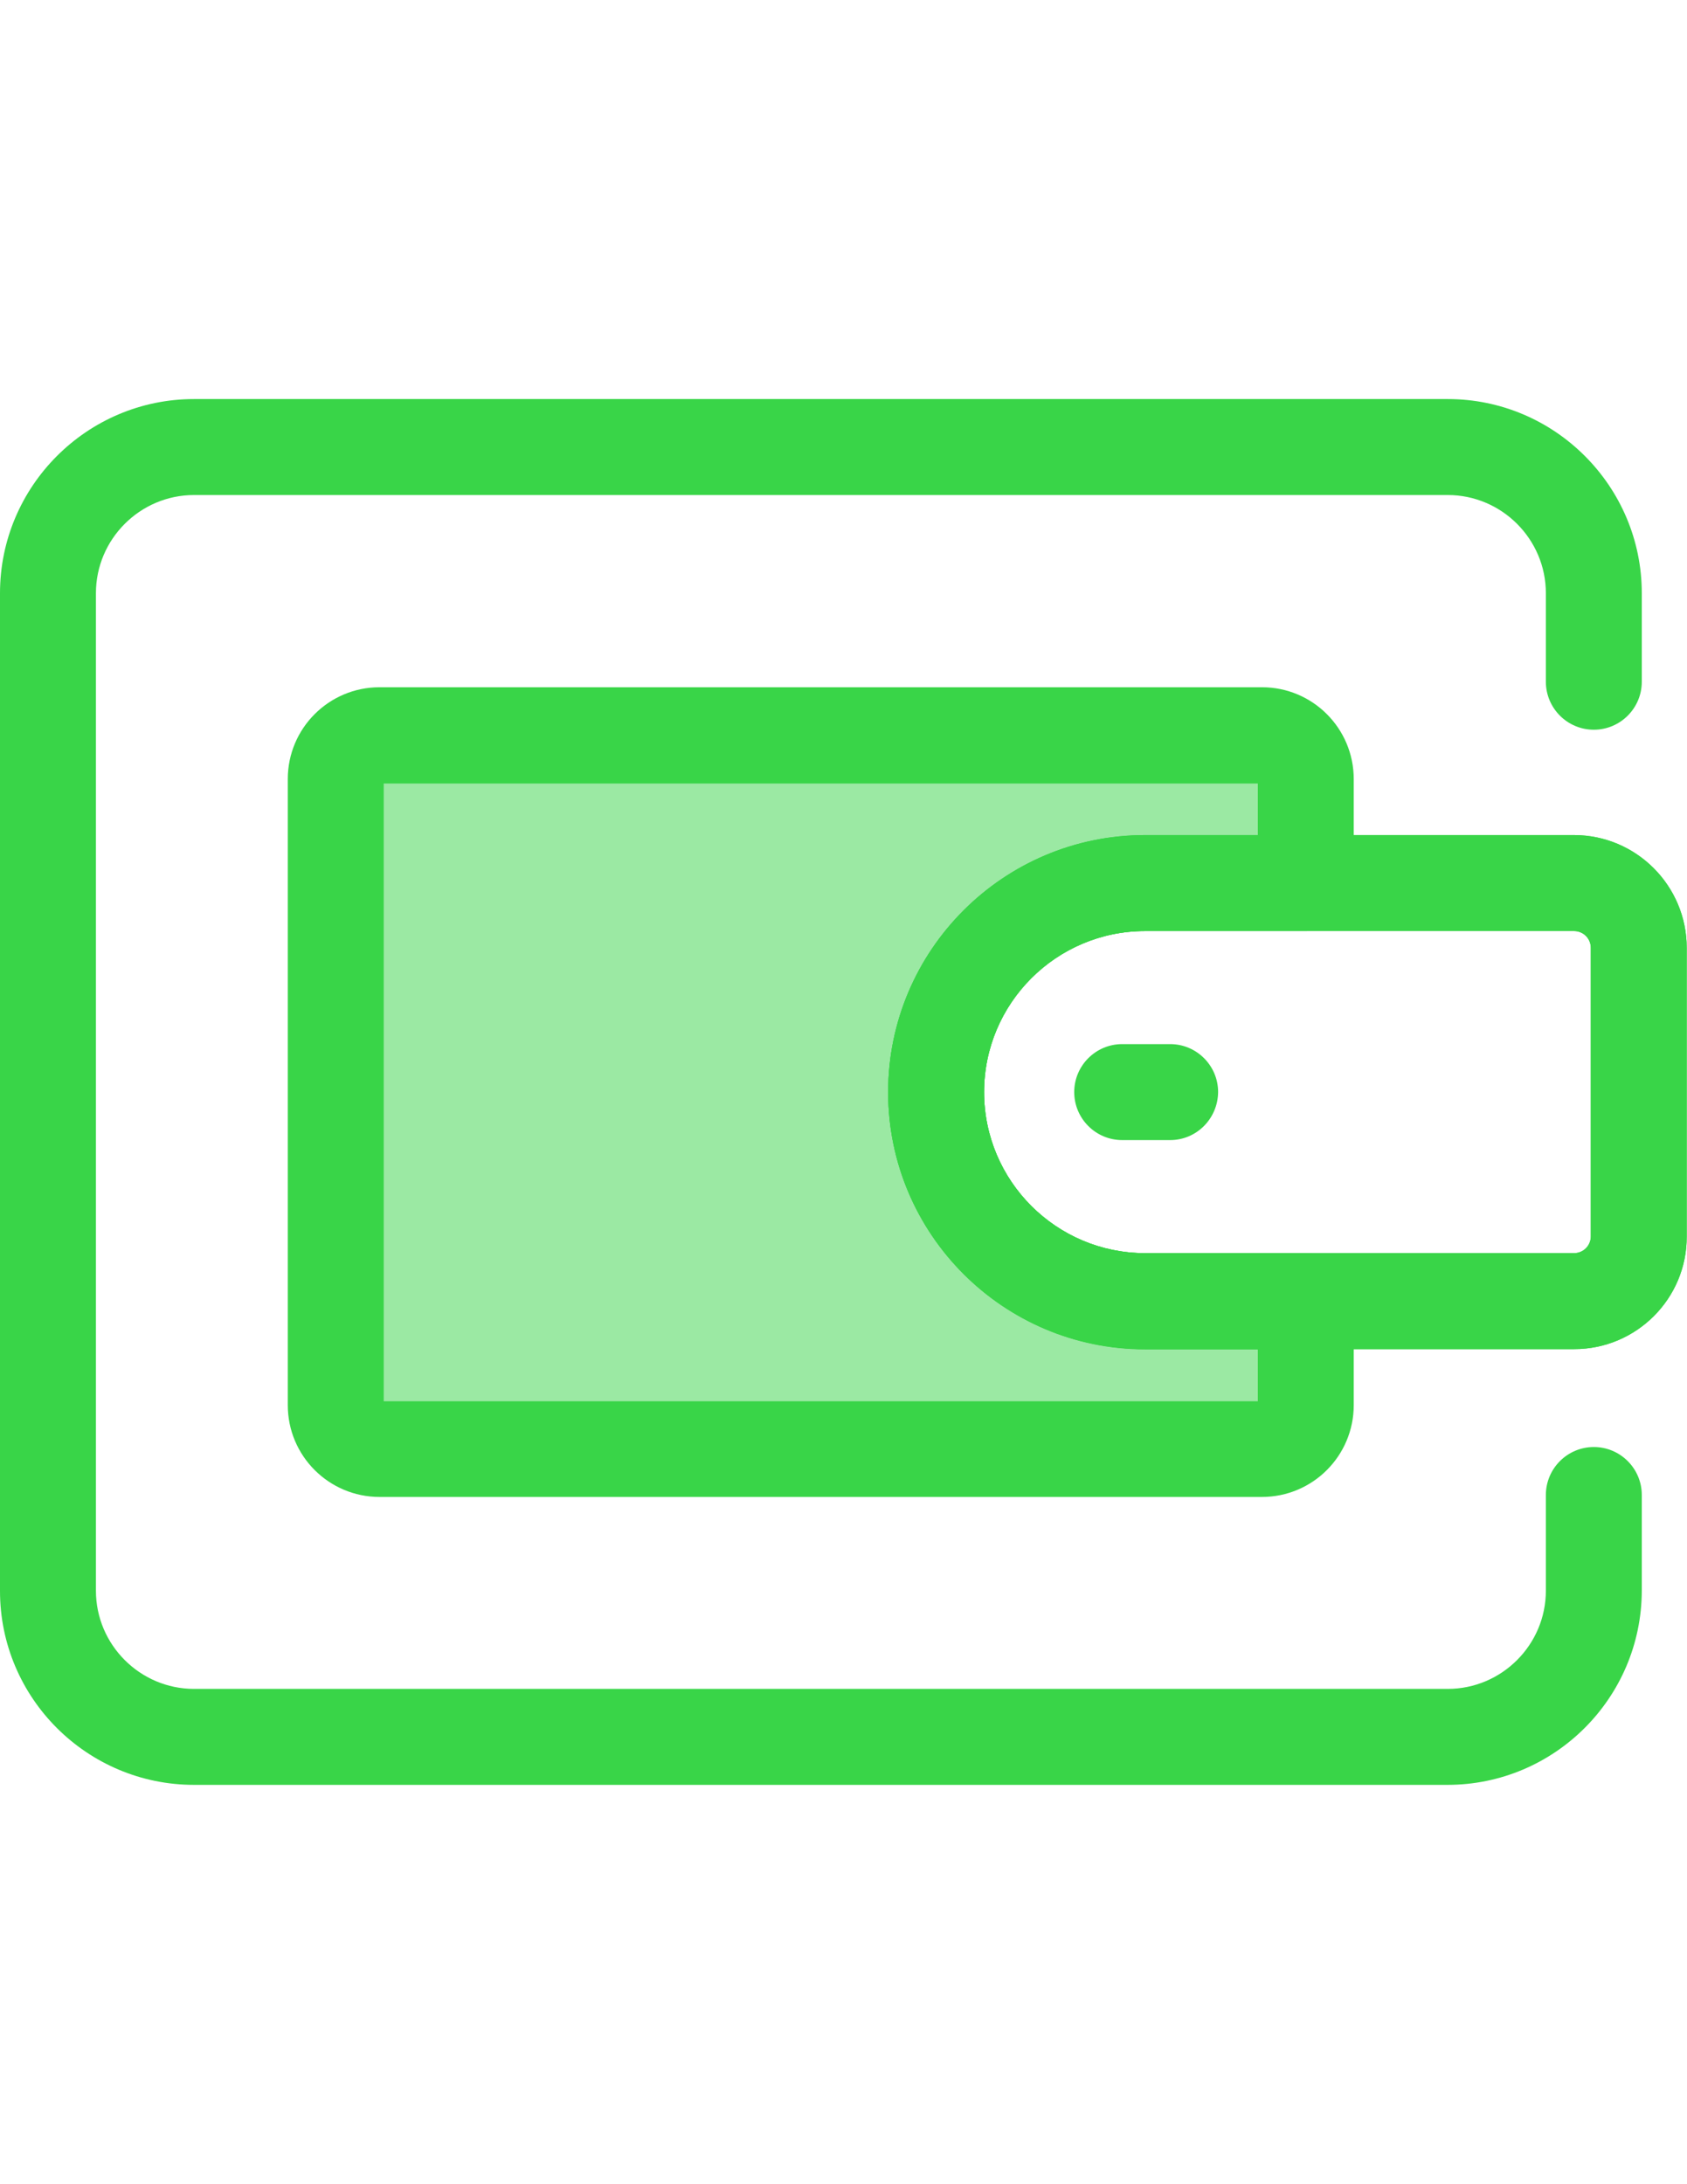 <?xml version="1.0" encoding="utf-8"?>
<!-- Generator: Adobe Illustrator 18.0.0, SVG Export Plug-In . SVG Version: 6.00 Build 0)  -->
<!DOCTYPE svg PUBLIC "-//W3C//DTD SVG 1.1//EN" "http://www.w3.org/Graphics/SVG/1.1/DTD/svg11.dtd">
<svg version="1.1" id="Layer_1" xmlns="http://www.w3.org/2000/svg" xmlns:xlink="http://www.w3.org/1999/xlink" x="0px" y="0px"
	 viewBox="0 0 612 792" enable-background="new 0 0 612 792" xml:space="preserve">
<path id="SVGCleanerId_0" fill="#39D548" d="M571.1,489.2H415.4c-51.4,0-93.2-41.8-93.2-93.2s41.8-93.2,93.2-93.2H571
	c22.6,0,40.9,18.4,40.9,40.9v104.6C612,470.9,593.6,489.2,571.1,489.2z M415.4,337.6c-32.2,0-58.4,26.2-58.4,58.4
	s26.2,58.4,58.4,58.4H571c3.4,0,6.1-2.7,6.1-6.1V343.7c0-3.4-2.7-6.1-6.1-6.1H415.4L415.4,337.6z"/>
<g>
	<path fill="#39D548" d="M525.1,647.2H70.4C31.6,647.2,0,615.7,0,576.9V215.1c0-38.8,31.6-70.4,70.4-70.4h454.8
		c38.8,0,70.4,31.6,70.4,70.4v32.1c0,9.6-7.8,17.4-17.4,17.4s-17.4-7.8-17.4-17.4v-32.1c0-19.6-16-35.6-35.6-35.6H70.4
		c-19.6,0-35.6,16-35.6,35.6v361.7c0,19.6,16,35.6,35.6,35.6h454.8c19.6,0,35.6-16,35.6-35.6v-34.7c0-9.6,7.8-17.4,17.4-17.4
		c9.6,0,17.4,7.8,17.4,17.4v34.7C595.5,615.7,563.9,647.2,525.1,647.2z"/>
	<path fill="#39D548" d="M424.5,413.4h-17.4c-9.6,0-17.4-7.8-17.4-17.4s7.8-17.4,17.4-17.4h17.4c9.6,0,17.4,7.8,17.4,17.4
		C441.8,405.6,434.1,413.4,424.5,413.4z"/>
</g>
<g>
	<path id="SVGCleanerId_0_1_" fill="#39D548" d="M571.1,489.2H415.4c-51.4,0-93.2-41.8-93.2-93.2s41.8-93.2,93.2-93.2H571
		c22.6,0,40.9,18.4,40.9,40.9v104.6C612,470.9,593.6,489.2,571.1,489.2z M415.4,337.6c-32.2,0-58.4,26.2-58.4,58.4
		s26.2,58.4,58.4,58.4H571c3.4,0,6.1-2.7,6.1-6.1V343.7c0-3.4-2.7-6.1-6.1-6.1H415.4L415.4,337.6z"/>
</g>
<path opacity="0.5" fill="#39D548" enable-background="new    " d="M415.4,471.8c-41.9,0-75.8-33.9-75.8-75.8l0,0
	c0-41.9,33.9-75.8,75.8-75.8h58.3v-17.4v-20.3c0-8.8-7.1-15.9-15.9-15.9H137.7c-8.8,0-15.9,7.1-15.9,15.9v227.1
	c0,8.8,7.1,15.9,15.9,15.9h320.1c8.8,0,15.9-7.1,15.9-15.9v-20.3v-17.4L415.4,471.8L415.4,471.8L415.4,471.8z"/>
<path fill="#39D548" d="M457.8,542.8H137.7c-18.4,0-33.3-14.9-33.3-33.3v-227c0-18.4,14.9-33.3,33.3-33.3h320.1
	c18.4,0,33.3,14.9,33.3,33.3v37.7c0,9.6-7.8,17.4-17.4,17.4h-58.3c-32.2,0-58.4,26.2-58.4,58.4s26.2,58.4,58.4,58.4h58.3
	c9.6,0,17.4,7.8,17.4,17.4v37.7C491.1,527.9,476.2,542.8,457.8,542.8z M139.2,508.1h317.1v-18.8h-40.9c-51.4,0-93.2-41.8-93.2-93.2
	s41.8-93.2,93.2-93.2h40.9v-18.8H139.2V508.1z"/>
</svg>
